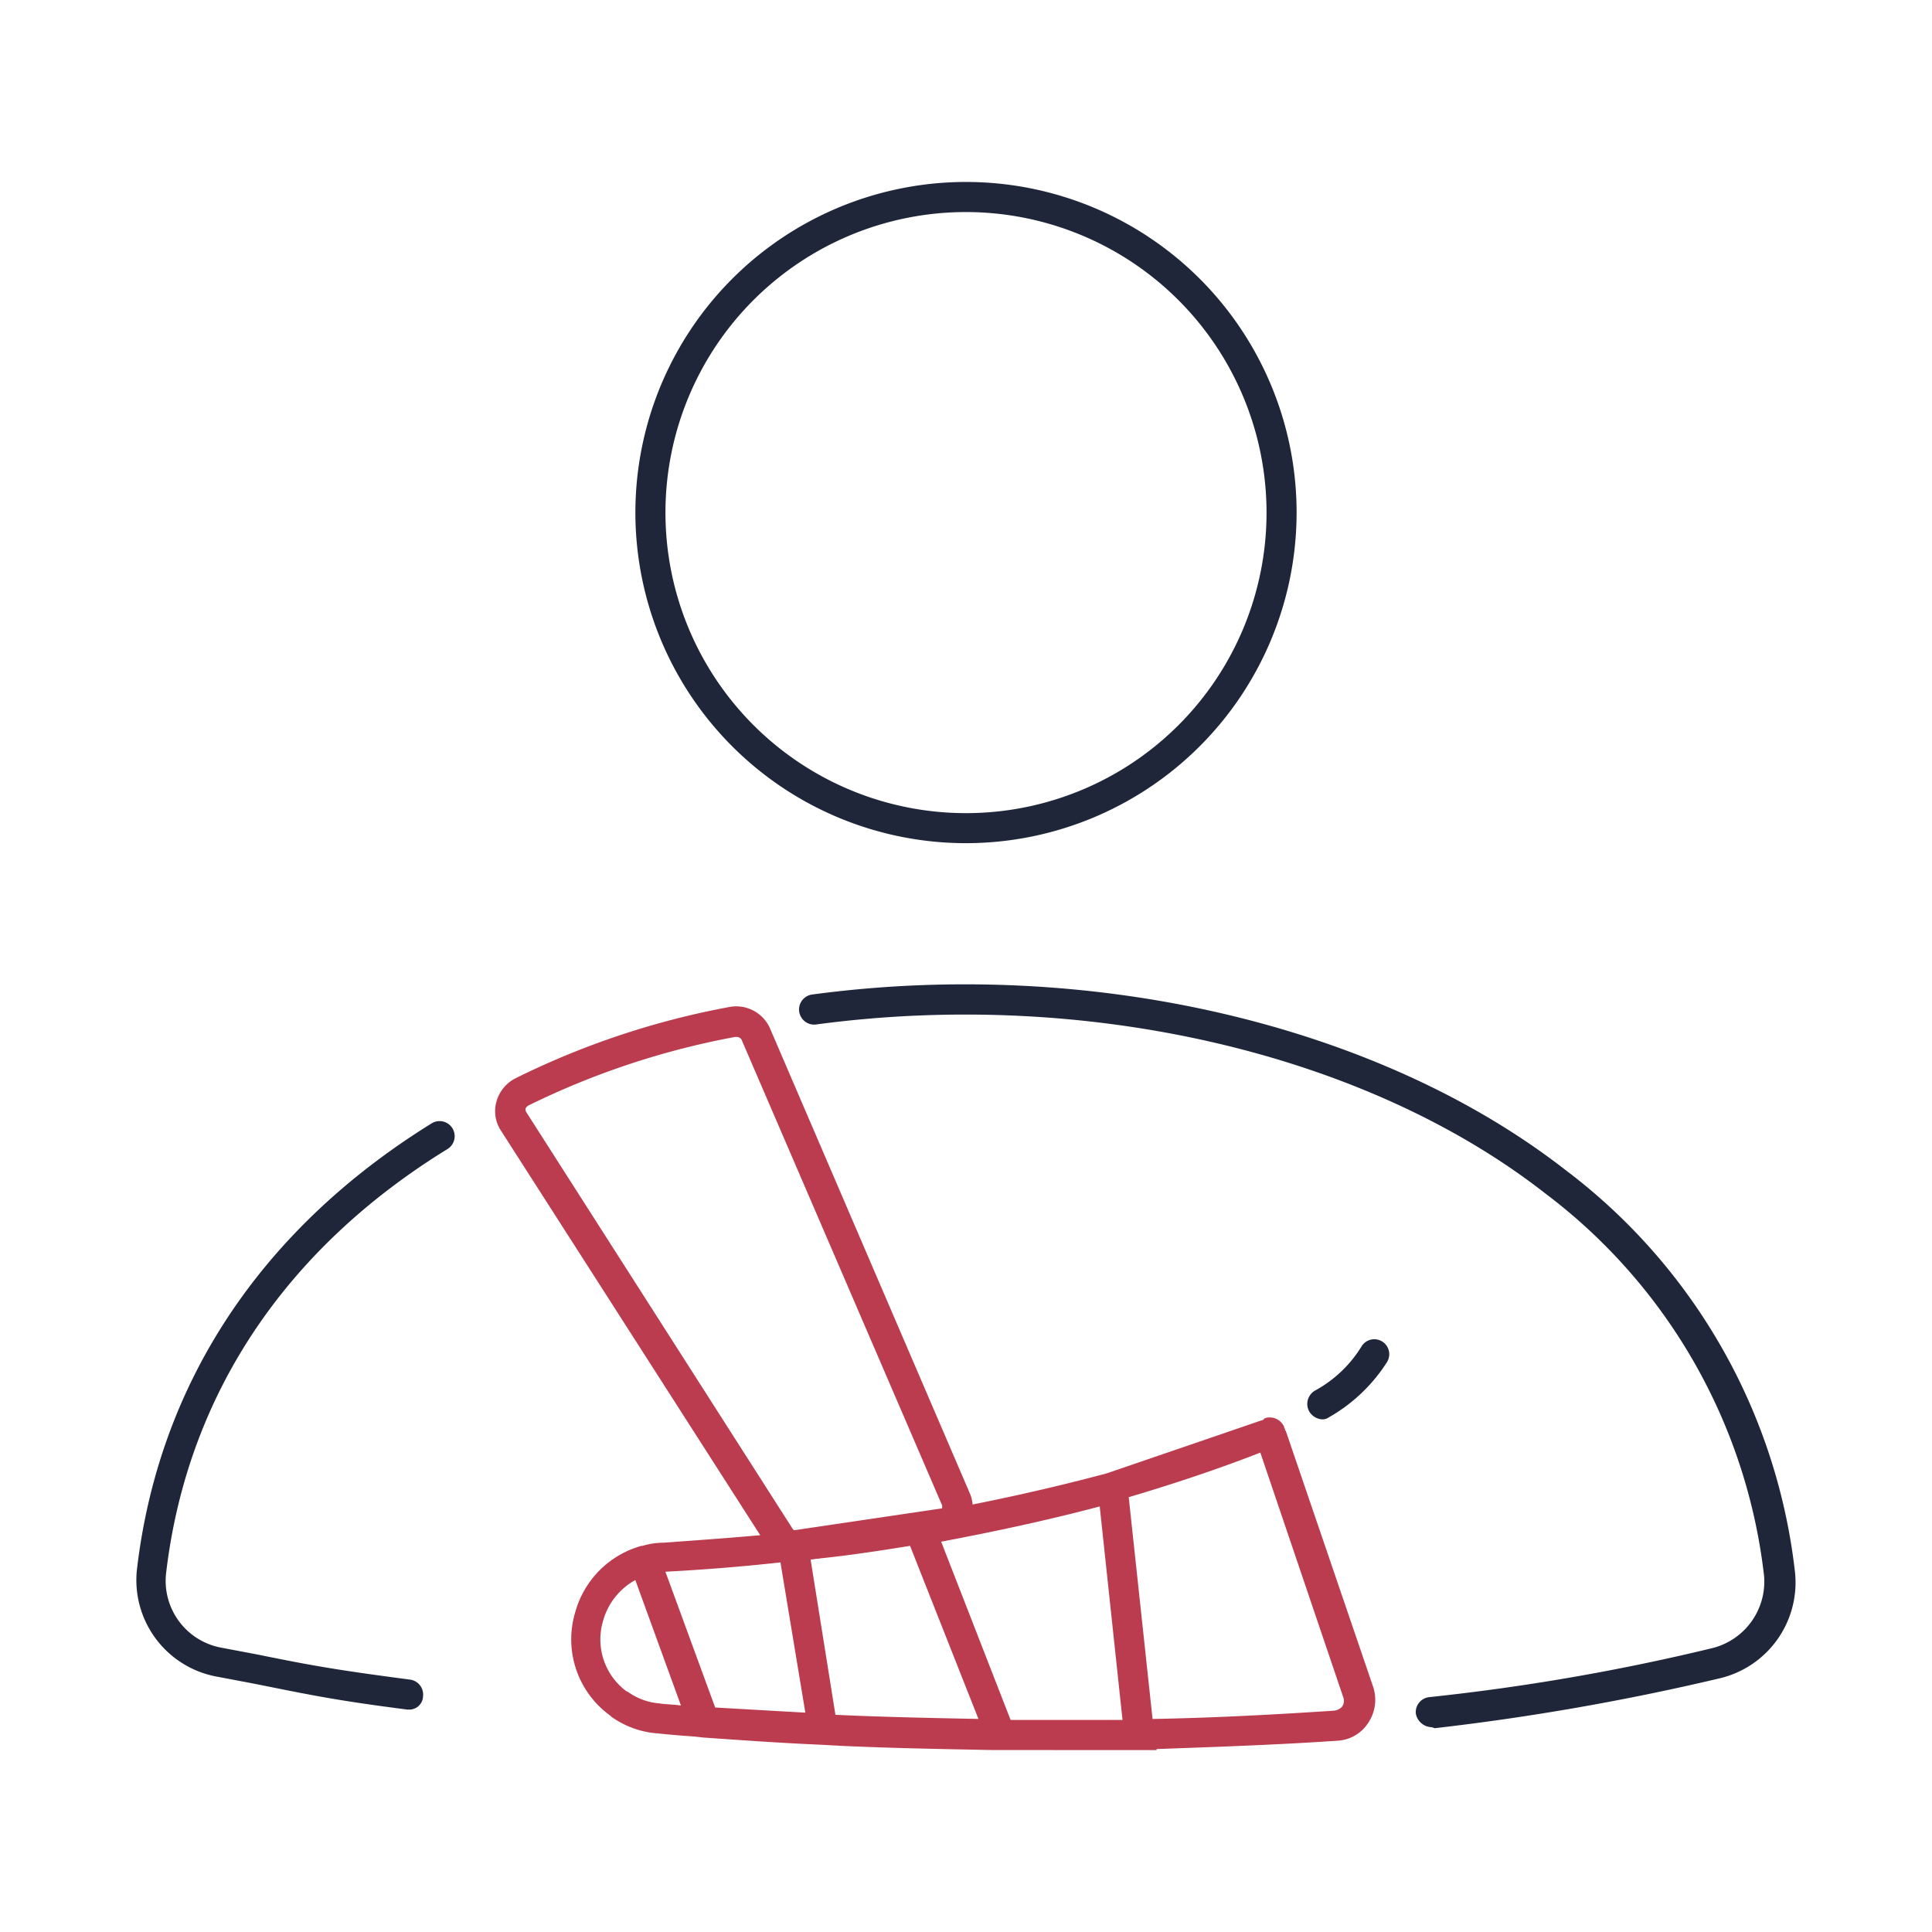 <svg xmlns="http://www.w3.org/2000/svg" xmlns:xlink="http://www.w3.org/1999/xlink" width="75" height="75" viewBox="0 0 75 75"><defs><style>.a{fill:#fff;}.b{clip-path:url(#a);}.c{fill:none;}.d{fill:#1f2639;}.e{fill:#bb3c4f;}</style><clipPath id="a"><rect class="a" width="75" height="75" transform="translate(748 1242)"/></clipPath></defs><g class="b" transform="translate(-748 -1242)"><g transform="translate(748 1242)"><rect class="c" width="75" height="75"/><g transform="translate(1.745 -0.835)"><g transform="translate(22.921 7.9)"><path class="d" d="M64.533,33.567A12.834,12.834,0,1,1,77.367,20.734,12.843,12.843,0,0,1,64.533,33.567Zm0-24.5A11.667,11.667,0,1,0,76.2,20.734,11.675,11.675,0,0,0,64.533,9.067Z" transform="translate(-51.699 -7.9)"/></g><path class="d" d="M14.151,121.349h-.08c-2.816-.362-3.741-.563-5.954-1.006l-1.489-.282a3.81,3.81,0,0,1-3.058-4.144c.845-7.242,4.828-13.236,11.466-17.34a.586.586,0,0,1,.6,1.006C9.283,103.486,5.5,109.2,4.7,116.079a2.638,2.638,0,0,0,2.092,2.856l1.489.282c2.172.443,3.1.6,5.874.966a.586.586,0,0,1,.523.644A.533.533,0,0,1,14.151,121.349Z" transform="translate(0 -54.148)"/><path class="d" d="M92.034,114.159a.643.643,0,0,1-.6-.523.586.586,0,0,1,.523-.644A84.326,84.326,0,0,0,102.9,111.1a2.663,2.663,0,0,0,2.052-2.816A21.66,21.66,0,0,0,96.46,93.44c-7-5.471-17.863-7.966-28.323-6.558a.586.586,0,0,1-.121-1.167c10.782-1.448,21.966,1.167,29.208,6.8a22.747,22.747,0,0,1,8.931,15.65,3.824,3.824,0,0,1-2.937,4.1A95.112,95.112,0,0,1,92.155,114.2.311.311,0,0,0,92.034,114.159Z" transform="translate(-38.216 -46.275)"/><path class="d" d="M117.116,122.677a.628.628,0,0,1-.523-.322.6.6,0,0,1,.241-.8,4.832,4.832,0,0,0,1.81-1.73.58.58,0,1,1,.966.644,6.435,6.435,0,0,1-2.253,2.132A.431.431,0,0,1,117.116,122.677Z" transform="translate(-67.522 -66.742)"/><path class="e" d="M64.217,140.014H61.8c-2.132-.04-4.063-.08-5.793-.161h0l-.724-.04c-1.851-.08-3.42-.2-4.627-.282l-.362-.04c-.563-.04-1.046-.08-1.408-.121a3.512,3.512,0,0,1-1.81-.644l-.04-.04a3.65,3.65,0,0,1-1.368-4.023,3.692,3.692,0,0,1,2.575-2.575h.04a2.788,2.788,0,0,1,.8-.121c1.69-.121,3.339-.241,4.908-.4l5.19-.724q3.741-.664,7.121-1.569L72.3,127.22c.04,0,.04,0,.08-.04a.039.039,0,0,0,.04-.04.61.61,0,0,1,.764.322c0,.04.04.08.04.121s.04.04.04.08l3.379,9.9a1.6,1.6,0,0,1-.2,1.408,1.512,1.512,0,0,1-1.207.684c-2.374.161-4.747.241-7,.322v.04H64.217Zm-1.649-1.167h4.345l-.885-8.288c-1.971.523-4.023.966-6.155,1.368Zm-6.8-.2c1.649.08,3.54.121,5.552.161l-2.655-6.719c-1.247.2-2.535.4-3.862.523ZM67.154,130.2l.925,8.609c2.253-.04,4.627-.161,7.04-.322a.481.481,0,0,0,.322-.161.391.391,0,0,0,.04-.362l-3.218-9.495C70.613,129.111,68.924,129.674,67.154,130.2ZM51.1,138.364l3.5.2-.966-5.833q-2.172.241-4.466.362ZM48,133.416a2.6,2.6,0,0,0-1.247,1.569,2.508,2.508,0,0,0,.885,2.736l.08.04a2.433,2.433,0,0,0,1.207.443c.241.04.523.04.845.08Z" transform="translate(-25.082 -71.244)"/><path class="e" d="M49.762,108.949a1.264,1.264,0,0,1-1.046-.563L38.377,92.253a1.369,1.369,0,0,1-.161-1.126,1.446,1.446,0,0,1,.724-.885,31.584,31.584,0,0,1,8.328-2.776,1.433,1.433,0,0,1,1.569.845L56.6,106.374a1.377,1.377,0,0,1-.04,1.126,1.289,1.289,0,0,1-.925.644l-5.713.845A.242.242,0,0,0,49.762,108.949ZM47.509,88.632h-.04a30.958,30.958,0,0,0-8.006,2.655.3.3,0,0,0-.121.121.242.242,0,0,0,.04.161h0l10.339,16.173.04.04,5.713-.845c.04,0,.04,0,.04-.04v-.08L47.751,88.793A.221.221,0,0,0,47.509,88.632Z" transform="translate(-20.685 -47.542)"/></g></g></g></svg>
